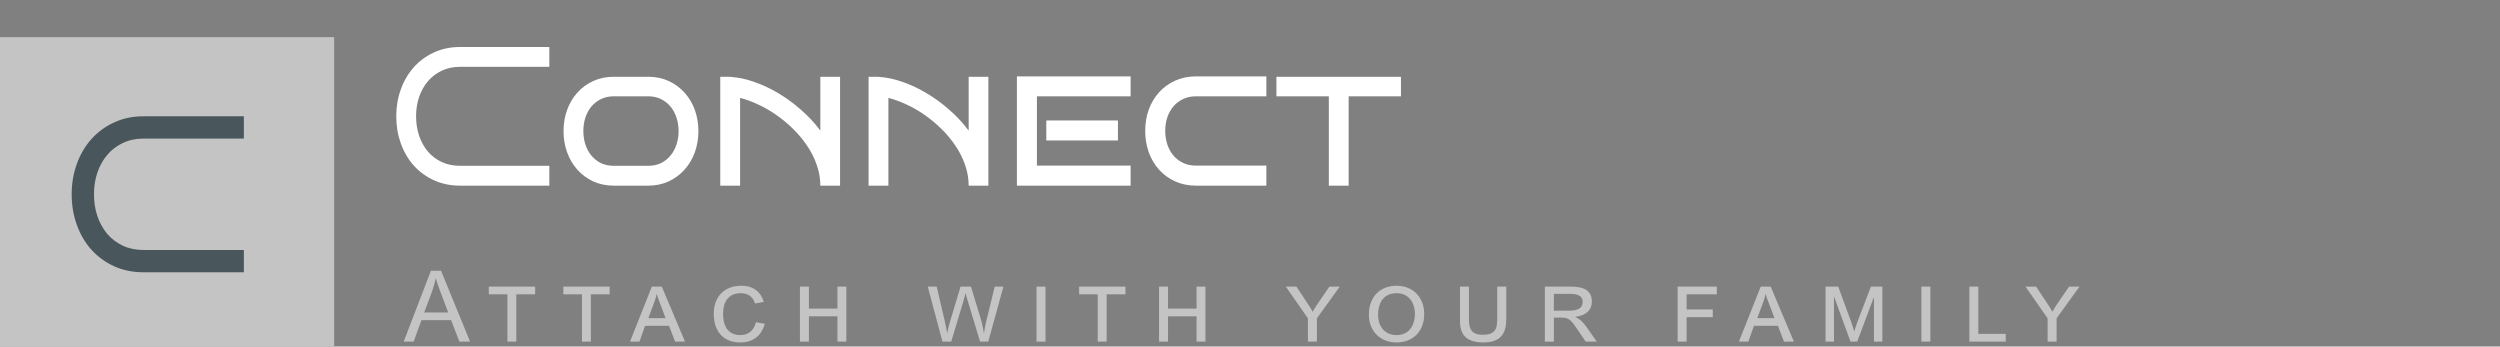 <svg width="202" height="28" viewBox="0 0 202 28" fill="none" xmlns="http://www.w3.org/2000/svg">
<rect x="0" y="0" width="202" height="28" fill="#808080" stroke="none"/>
<path d="M32.62 27.6L34.819 21.873H35.636L37.98 27.6H37.116L36.448 25.866H34.054L33.425 27.6H32.62ZM34.273 25.248H36.214L35.616 23.663C35.434 23.181 35.299 22.785 35.21 22.475C35.137 22.842 35.034 23.207 34.902 23.569L34.273 25.248ZM43.238 23.784H41.718V27.6H40.999V23.784H39.496V23.159H43.238V23.784ZM49.261 23.784H47.742V27.6H47.023V23.784H45.519V23.159H49.261V23.784ZM55.348 27.6H54.547L54.059 26.326H52.121L51.668 27.6H50.906L52.668 23.159H53.473L55.348 27.6ZM53.778 25.705L53.34 24.538C53.303 24.441 53.272 24.359 53.246 24.291C53.22 24.221 53.197 24.159 53.176 24.104C53.155 24.047 53.137 23.991 53.121 23.936C53.106 23.881 53.09 23.82 53.074 23.752H53.059C53.046 23.825 53.031 23.89 53.016 23.948C53.003 24.002 52.987 24.06 52.969 24.119C52.953 24.177 52.932 24.241 52.906 24.311C52.883 24.379 52.853 24.462 52.816 24.561L52.387 25.705H53.778ZM61.801 26.166C61.733 26.395 61.642 26.603 61.528 26.788C61.413 26.972 61.274 27.131 61.11 27.264C60.946 27.394 60.756 27.494 60.539 27.565C60.326 27.635 60.088 27.67 59.825 27.67C59.473 27.67 59.163 27.616 58.895 27.506C58.627 27.394 58.401 27.237 58.219 27.034C58.039 26.83 57.903 26.586 57.809 26.299C57.718 26.013 57.672 25.694 57.672 25.342C57.672 24.983 57.727 24.664 57.836 24.385C57.948 24.104 58.102 23.868 58.297 23.678C58.493 23.485 58.724 23.34 58.993 23.241C59.264 23.139 59.559 23.088 59.879 23.088C60.14 23.088 60.37 23.119 60.571 23.182C60.774 23.244 60.95 23.333 61.098 23.448C61.246 23.562 61.371 23.7 61.473 23.862C61.575 24.02 61.657 24.198 61.719 24.393L61.008 24.522C60.823 23.967 60.439 23.69 59.856 23.69C59.621 23.69 59.414 23.728 59.235 23.803C59.058 23.879 58.909 23.988 58.789 24.131C58.67 24.272 58.579 24.445 58.516 24.651C58.456 24.854 58.426 25.084 58.426 25.342C58.426 25.644 58.459 25.905 58.524 26.123C58.592 26.34 58.685 26.518 58.805 26.659C58.928 26.799 59.073 26.903 59.243 26.971C59.414 27.039 59.603 27.073 59.809 27.073C60.15 27.073 60.426 26.983 60.637 26.803C60.851 26.621 60.999 26.364 61.083 26.034L61.801 26.166ZM68.384 27.6H67.665V25.561H65.36V27.6H64.634V23.159H65.36V24.936H67.665V23.159H68.384V27.6ZM81.076 23.159L79.853 27.6H79.189L78.158 24.194C78.116 24.056 78.086 23.95 78.068 23.877C78.05 23.802 78.037 23.742 78.029 23.698H78.013C78.005 23.737 77.99 23.804 77.966 23.901C77.943 23.994 77.913 24.103 77.876 24.225L76.861 27.6H76.15L74.962 23.159H75.685L76.341 25.959C76.393 26.173 76.434 26.366 76.462 26.538C76.494 26.709 76.517 26.845 76.533 26.944H76.54C76.543 26.899 76.552 26.84 76.568 26.764C76.583 26.686 76.6 26.607 76.619 26.526C76.639 26.442 76.659 26.363 76.677 26.288C76.695 26.212 76.711 26.153 76.724 26.112L77.611 23.159H78.458L79.251 25.784C79.283 25.888 79.313 25.998 79.341 26.116C79.37 26.23 79.395 26.341 79.415 26.448C79.439 26.554 79.457 26.651 79.47 26.737C79.483 26.823 79.491 26.889 79.494 26.936H79.509C79.525 26.811 79.544 26.672 79.568 26.518C79.594 26.364 79.628 26.203 79.669 26.034L80.373 23.159H81.076ZM84.478 27.6H83.752V23.159H84.478V27.6ZM90.936 23.784H89.416V27.6H88.697V23.784H87.193V23.159H90.936V23.784ZM97.401 27.6H96.682V25.561H94.377V27.6H93.651V23.159H94.377V24.936H96.682V23.159H97.401V27.6ZM108.253 23.159L106.405 25.721V27.6H105.679V25.721L103.894 23.159H104.749L105.702 24.592C105.778 24.704 105.847 24.81 105.909 24.909C105.972 25.008 106.025 25.103 106.069 25.194C106.103 25.118 106.147 25.035 106.202 24.944C106.259 24.85 106.338 24.73 106.437 24.584L107.413 23.159H108.253ZM112.847 23.088C113.178 23.088 113.48 23.144 113.753 23.256C114.027 23.366 114.261 23.522 114.456 23.725C114.654 23.925 114.807 24.166 114.913 24.448C115.023 24.729 115.077 25.041 115.077 25.385C115.077 25.726 115.023 26.038 114.913 26.319C114.807 26.6 114.656 26.841 114.46 27.041C114.265 27.242 114.029 27.397 113.753 27.506C113.48 27.616 113.178 27.67 112.847 27.67C112.503 27.67 112.192 27.613 111.913 27.498C111.637 27.381 111.402 27.222 111.206 27.022C111.014 26.819 110.865 26.582 110.761 26.311C110.657 26.04 110.605 25.75 110.605 25.44C110.605 25.07 110.66 24.739 110.769 24.448C110.878 24.156 111.032 23.91 111.23 23.709C111.428 23.509 111.663 23.355 111.937 23.248C112.213 23.142 112.516 23.088 112.847 23.088ZM112.839 27.073C113.068 27.073 113.274 27.034 113.456 26.955C113.639 26.877 113.792 26.767 113.917 26.623C114.045 26.478 114.143 26.3 114.21 26.092C114.281 25.884 114.318 25.648 114.324 25.385C114.324 25.119 114.287 24.881 114.214 24.67C114.144 24.459 114.044 24.282 113.913 24.139C113.786 23.993 113.632 23.883 113.452 23.807C113.273 23.729 113.074 23.69 112.855 23.69C112.633 23.69 112.43 23.725 112.245 23.795C112.063 23.866 111.906 23.974 111.773 24.119C111.64 24.263 111.536 24.445 111.46 24.666C111.387 24.885 111.351 25.145 111.351 25.448C111.351 25.687 111.385 25.906 111.452 26.104C111.523 26.302 111.622 26.474 111.749 26.619C111.88 26.763 112.036 26.875 112.218 26.955C112.403 27.034 112.61 27.073 112.839 27.073ZM121.707 25.729C121.707 25.867 121.7 26.011 121.687 26.163C121.677 26.311 121.649 26.458 121.605 26.604C121.563 26.747 121.502 26.884 121.422 27.014C121.341 27.142 121.231 27.255 121.093 27.354C120.955 27.45 120.785 27.527 120.582 27.584C120.379 27.642 120.132 27.67 119.843 27.67C119.523 27.67 119.255 27.638 119.039 27.573C118.823 27.508 118.644 27.422 118.504 27.315C118.366 27.208 118.26 27.087 118.187 26.951C118.114 26.814 118.061 26.673 118.027 26.53C117.996 26.384 117.978 26.242 117.972 26.104C117.97 25.966 117.968 25.841 117.968 25.729V23.159H118.691V25.721C118.691 25.833 118.694 25.944 118.699 26.053C118.707 26.163 118.722 26.267 118.746 26.366C118.772 26.462 118.808 26.553 118.855 26.639C118.905 26.722 118.97 26.795 119.05 26.858C119.134 26.918 119.235 26.965 119.355 26.998C119.475 27.032 119.621 27.049 119.793 27.049C120.061 27.049 120.273 27.018 120.429 26.955C120.588 26.89 120.708 26.799 120.789 26.682C120.869 26.565 120.92 26.425 120.941 26.264C120.965 26.1 120.976 25.919 120.976 25.721V23.159H121.707V25.729ZM129.016 27.6H128.125L127.293 26.385C127.197 26.244 127.108 26.129 127.027 26.038C126.949 25.944 126.868 25.869 126.785 25.815C126.704 25.758 126.616 25.718 126.52 25.698C126.423 25.674 126.311 25.663 126.184 25.663H125.551V27.6H124.824V23.159H126.934C127.194 23.159 127.428 23.179 127.637 23.221C127.845 23.263 128.022 23.332 128.168 23.428C128.314 23.522 128.426 23.647 128.504 23.803C128.582 23.957 128.621 24.148 128.621 24.377C128.621 24.716 128.508 24.991 128.281 25.201C128.057 25.41 127.725 25.543 127.285 25.6V25.616C127.605 25.743 127.905 26.008 128.184 26.409L129.016 27.6ZM125.551 25.104H126.781C127.138 25.104 127.41 25.048 127.598 24.936C127.785 24.824 127.879 24.638 127.879 24.377C127.879 24.172 127.798 24.015 127.637 23.909C127.478 23.799 127.22 23.744 126.863 23.744H125.551V25.104ZM138.719 23.784H136.278V25.006H138.391V25.631H136.278V27.6H135.551V23.159H138.719V23.784ZM144.946 27.6H144.145L143.657 26.326H141.72L141.267 27.6H140.505L142.267 23.159H143.071L144.946 27.6ZM143.376 25.705L142.938 24.538C142.902 24.441 142.871 24.359 142.845 24.291C142.819 24.221 142.795 24.159 142.774 24.104C142.754 24.047 142.735 23.991 142.72 23.936C142.704 23.881 142.688 23.82 142.673 23.752H142.657C142.644 23.825 142.63 23.89 142.614 23.948C142.601 24.002 142.586 24.06 142.567 24.119C142.552 24.177 142.531 24.241 142.505 24.311C142.481 24.379 142.451 24.462 142.415 24.561L141.985 25.705H143.376ZM152.095 27.6H151.415V24.057H151.392L150.064 27.6H149.521L148.2 23.991H148.185V27.6H147.505V23.159H148.529L149.599 26.073C149.651 26.208 149.694 26.34 149.728 26.467C149.764 26.595 149.793 26.7 149.814 26.784H149.822C149.85 26.703 149.884 26.596 149.923 26.463C149.962 26.328 150.012 26.182 150.072 26.026L151.169 23.159H152.095V27.6ZM155.974 27.6H155.248V23.159H155.974V27.6ZM162.064 27.6H159.123V23.159H159.85V26.975H162.064V27.6ZM168.022 23.159L166.174 25.721V27.6H165.447V25.721L163.662 23.159H164.518L165.471 24.592C165.546 24.704 165.615 24.81 165.678 24.909C165.74 25.008 165.794 25.103 165.838 25.194C165.872 25.118 165.916 25.035 165.971 24.944C166.028 24.85 166.106 24.73 166.205 24.584L167.182 23.159H168.022Z" fill="#C4C4C4"/>
<path d="M44.385 15H37.174C36.398 15 35.692 14.854 35.056 14.562C34.421 14.271 33.877 13.872 33.424 13.367C32.976 12.862 32.629 12.268 32.385 11.586C32.14 10.904 32.017 10.175 32.017 9.398C32.017 8.628 32.14 7.904 32.385 7.227C32.629 6.544 32.976 5.951 33.424 5.445C33.877 4.935 34.421 4.534 35.056 4.242C35.692 3.945 36.398 3.797 37.174 3.797H44.385V5.398H37.174C36.622 5.398 36.124 5.505 35.681 5.719C35.244 5.927 34.872 6.214 34.564 6.578C34.262 6.938 34.028 7.359 33.861 7.844C33.7 8.328 33.619 8.846 33.619 9.398C33.619 9.951 33.7 10.471 33.861 10.961C34.028 11.445 34.262 11.87 34.564 12.234C34.872 12.594 35.244 12.878 35.681 13.086C36.124 13.294 36.622 13.398 37.174 13.398H44.385V15ZM56.431 10.586C56.431 11.195 56.335 11.768 56.142 12.305C55.95 12.836 55.674 13.302 55.314 13.703C54.96 14.104 54.533 14.422 54.033 14.656C53.538 14.885 52.986 15 52.377 15H49.596C48.986 15 48.431 14.885 47.931 14.656C47.431 14.422 47.002 14.104 46.642 13.703C46.288 13.302 46.015 12.836 45.822 12.305C45.629 11.768 45.533 11.195 45.533 10.586C45.533 9.982 45.629 9.414 45.822 8.883C46.015 8.352 46.288 7.888 46.642 7.492C47.002 7.091 47.431 6.776 47.931 6.547C48.431 6.318 48.986 6.203 49.596 6.203H52.377C52.986 6.203 53.538 6.318 54.033 6.547C54.533 6.776 54.96 7.091 55.314 7.492C55.674 7.888 55.95 8.352 56.142 8.883C56.335 9.414 56.431 9.982 56.431 10.586ZM54.83 10.586C54.83 10.2 54.773 9.839 54.658 9.5C54.549 9.156 54.387 8.859 54.174 8.609C53.965 8.354 53.71 8.154 53.408 8.008C53.106 7.857 52.762 7.781 52.377 7.781H49.596C49.21 7.781 48.864 7.857 48.556 8.008C48.254 8.154 47.997 8.354 47.783 8.609C47.575 8.859 47.413 9.156 47.299 9.5C47.189 9.839 47.135 10.2 47.135 10.586C47.135 10.971 47.189 11.336 47.299 11.68C47.413 12.018 47.575 12.315 47.783 12.57C47.997 12.825 48.254 13.029 48.556 13.18C48.864 13.325 49.21 13.398 49.596 13.398H52.377C52.762 13.398 53.106 13.325 53.408 13.18C53.71 13.029 53.965 12.825 54.174 12.57C54.387 12.315 54.549 12.018 54.658 11.68C54.773 11.336 54.83 10.971 54.83 10.586ZM66.283 15C66.283 14.417 66.184 13.852 65.986 13.305C65.793 12.753 65.53 12.234 65.197 11.75C64.869 11.26 64.486 10.805 64.049 10.383C63.616 9.961 63.161 9.586 62.681 9.258C62.202 8.924 61.713 8.646 61.213 8.422C60.718 8.193 60.247 8.023 59.799 7.914V15H58.197V6.203H59.064V6.219C59.637 6.25 60.247 6.378 60.892 6.602C61.543 6.82 62.189 7.12 62.83 7.5C63.476 7.875 64.096 8.323 64.689 8.844C65.288 9.359 65.82 9.93 66.283 10.555V6.203H67.877V15H66.283ZM78.267 15C78.267 14.417 78.168 13.852 77.971 13.305C77.778 12.753 77.515 12.234 77.181 11.75C76.853 11.26 76.471 10.805 76.033 10.383C75.601 9.961 75.145 9.586 74.666 9.258C74.187 8.924 73.697 8.646 73.197 8.422C72.702 8.193 72.231 8.023 71.783 7.914V15H70.181V6.203H71.049V6.219C71.622 6.25 72.231 6.378 72.877 6.602C73.528 6.82 74.174 7.12 74.814 7.5C75.46 7.875 76.08 8.323 76.674 8.844C77.273 9.359 77.804 9.93 78.267 10.555V6.203H79.861V15H78.267ZM91.353 15H82.166V6.172H91.353V7.781H83.783V13.383H91.353V15ZM90.33 11.352H84.541V9.734H90.33V11.352ZM102.322 15H96.642C96.023 15 95.46 14.885 94.955 14.656C94.45 14.427 94.017 14.115 93.658 13.719C93.299 13.318 93.02 12.849 92.822 12.312C92.629 11.771 92.533 11.19 92.533 10.57C92.533 9.956 92.629 9.383 92.822 8.852C93.02 8.315 93.299 7.849 93.658 7.453C94.017 7.057 94.45 6.745 94.955 6.516C95.46 6.286 96.023 6.172 96.642 6.172H102.322V7.781H96.642C96.257 7.781 95.908 7.854 95.596 8C95.288 8.146 95.028 8.344 94.814 8.594C94.601 8.844 94.437 9.138 94.322 9.477C94.207 9.815 94.15 10.18 94.15 10.57C94.15 10.966 94.207 11.336 94.322 11.68C94.437 12.018 94.601 12.315 94.814 12.57C95.028 12.82 95.288 13.018 95.596 13.164C95.908 13.31 96.257 13.383 96.642 13.383H102.322V15ZM108.971 15H107.369V7.781H103.135V6.203H113.197V7.781H108.971V15Z" fill="white"/>
<rect y="3" width="27" height="25" fill="#C4C4C4"/>
<path d="M19.704 22H11.592C10.719 22 9.925 21.836 9.21 21.508C8.495 21.18 7.883 20.731 7.373 20.163C6.869 19.595 6.479 18.927 6.204 18.159C5.929 17.392 5.791 16.571 5.791 15.698C5.791 14.831 5.929 14.017 6.204 13.255C6.479 12.487 6.869 11.819 7.373 11.251C7.883 10.677 8.495 10.226 9.21 9.897C9.925 9.563 10.719 9.396 11.592 9.396H19.704V11.198H11.592C10.971 11.198 10.411 11.318 9.913 11.559C9.421 11.793 9.002 12.115 8.656 12.525C8.316 12.93 8.053 13.404 7.865 13.949C7.684 14.494 7.593 15.077 7.593 15.698C7.593 16.319 7.684 16.905 7.865 17.456C8.053 18.001 8.316 18.479 8.656 18.889C9.002 19.293 9.421 19.612 9.913 19.847C10.411 20.081 10.971 20.198 11.592 20.198H19.704V22Z" fill="#16292F" fill-opacity="0.7"/>
</svg>
